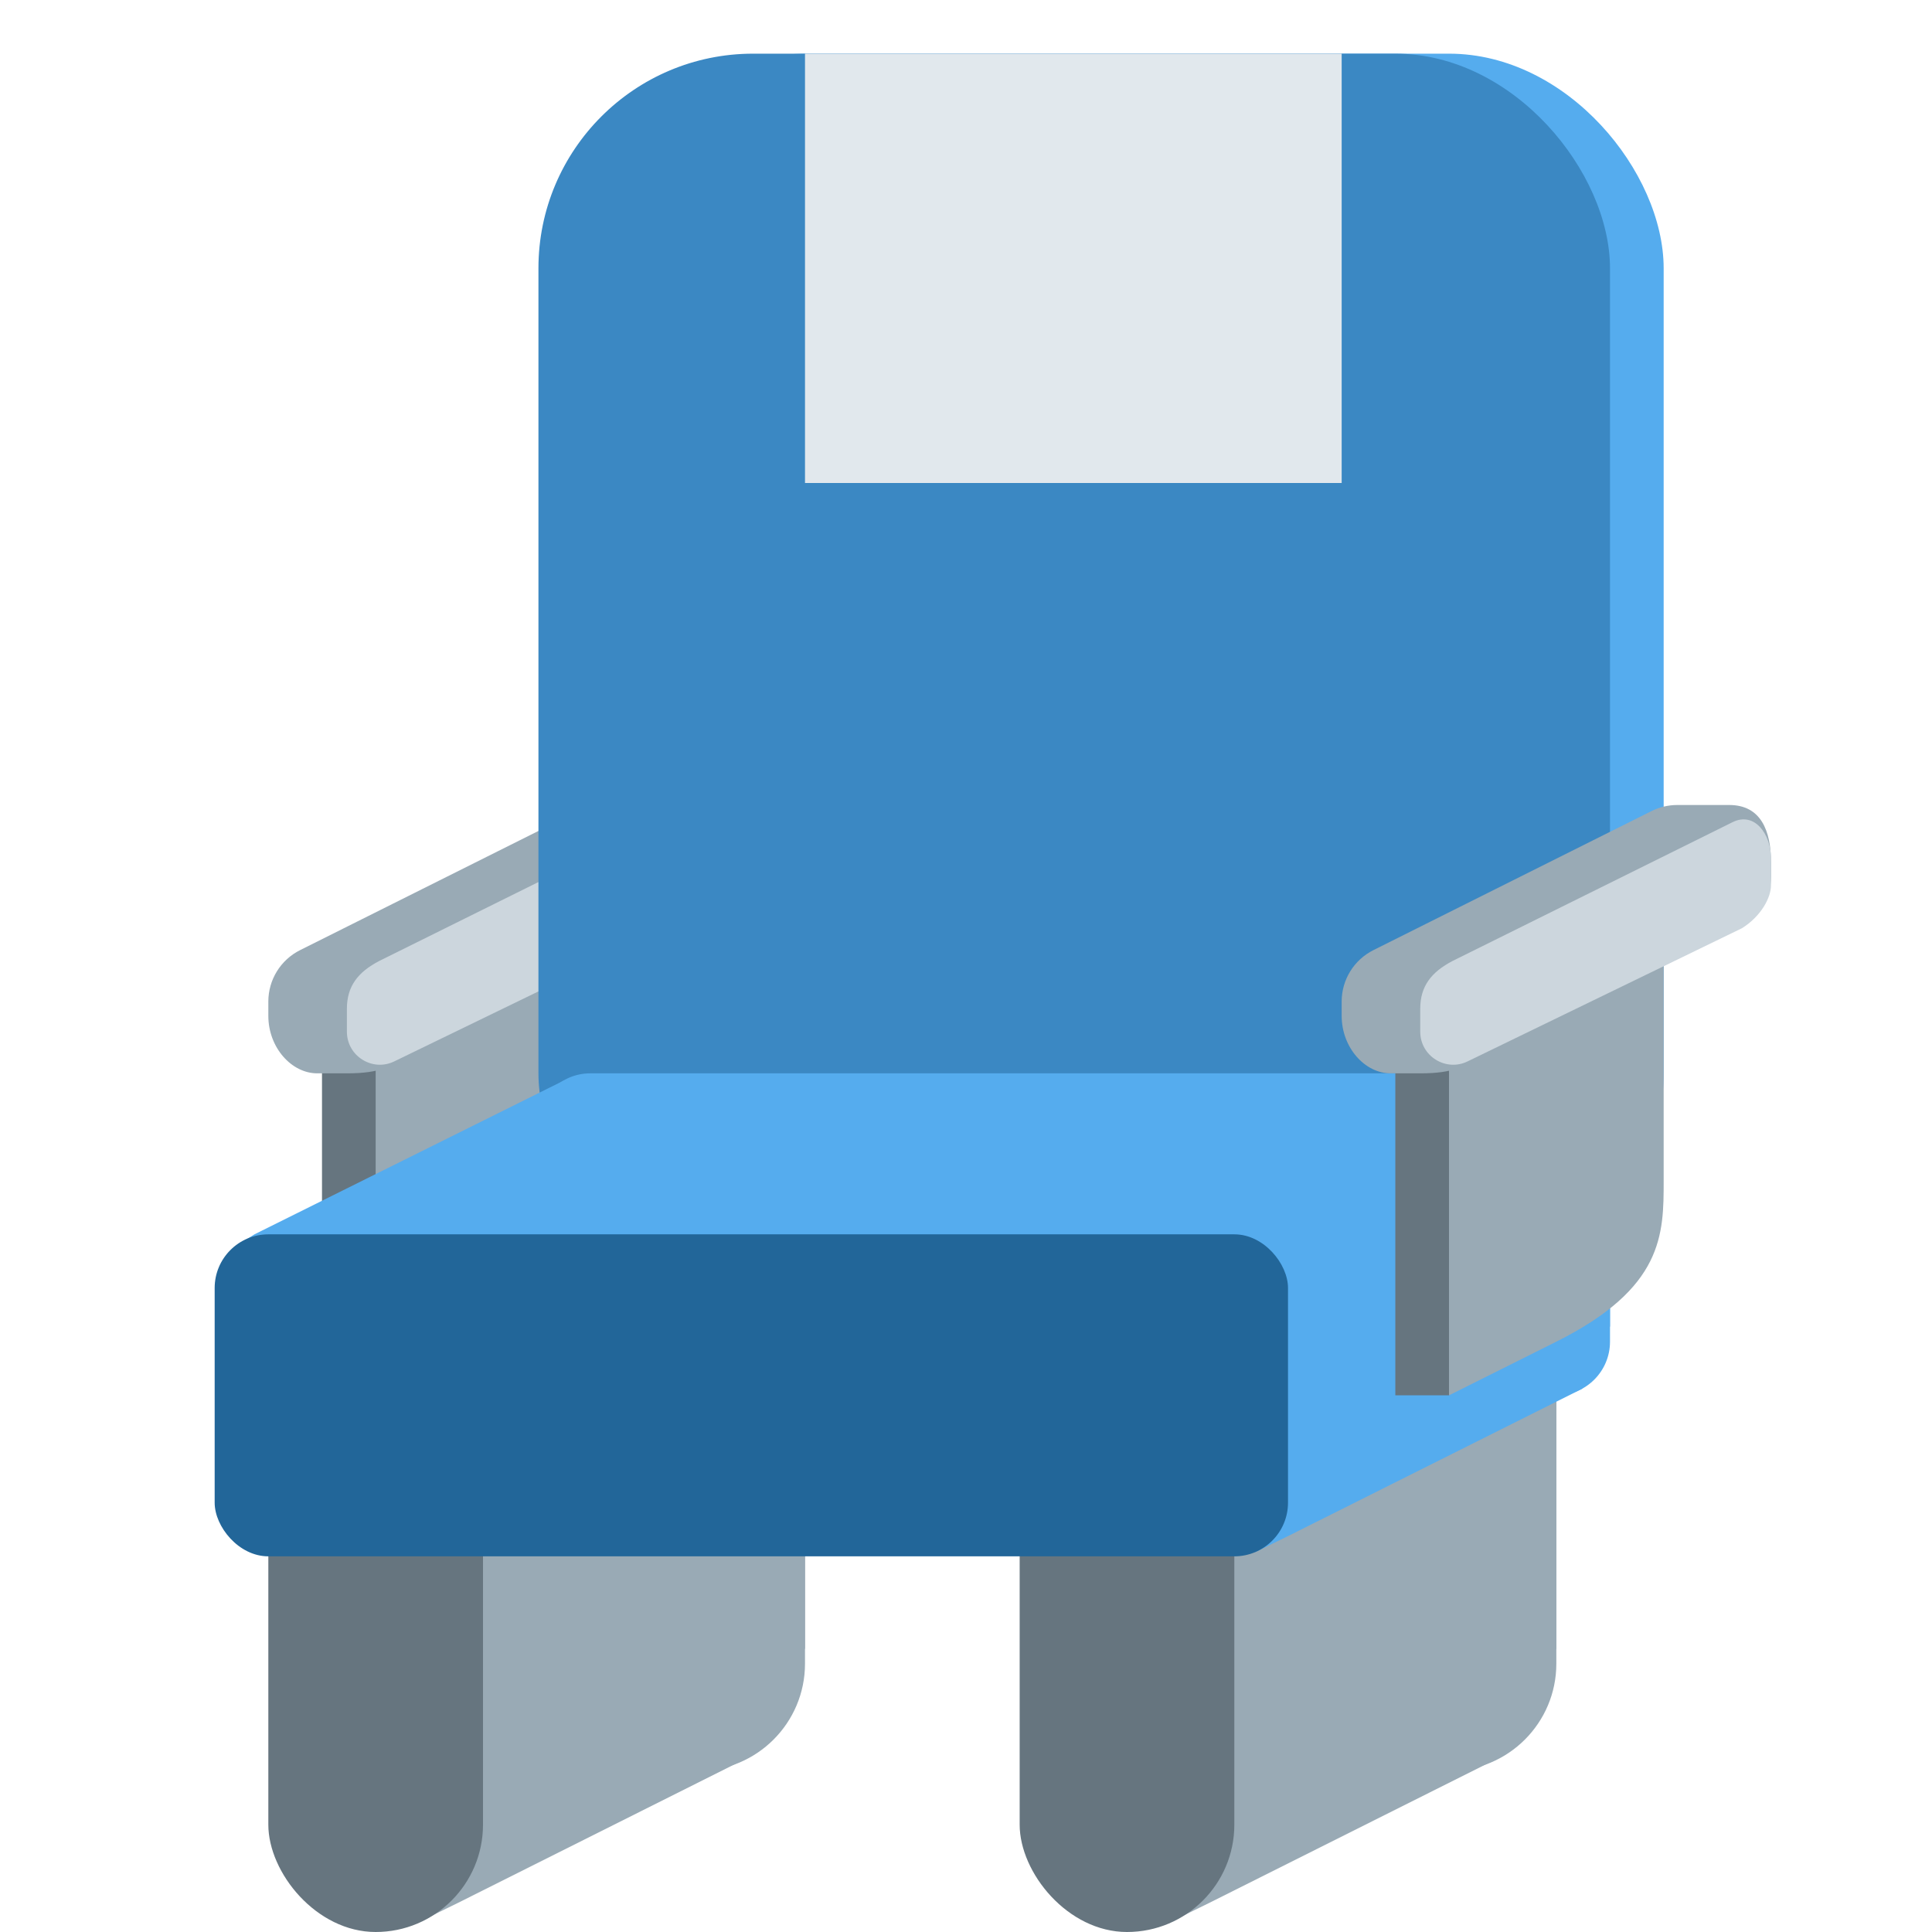 <svg xmlns="http://www.w3.org/2000/svg" viewBox="0 0 36 36">
	<defs>
		<g id="armrest">
			<path d="M 26,19 h2 v6 l-1,1 h-1 v-7" fill="#66757F"/>
			<path fill="#99AAB5" d="M 31,18 v4 c 0,1 0,2 -2,3 l -2,1 v-7 l 4,-1 Z"/>
			<path fill="#99AAB5" d="M 31.253,15 h0.968 c 0.592,0 0.779,0.479 0.779,1.071 v0.267 c 0,0.406 -0.229,0.776 -0.592,0.958 l -4.984,2.48 c -0.149,0.074 -0.312,0.224 -0.95,0.224 h-0.564 c -0.476,0 -0.91,-0.479 -0.91,-1.071 v-0.267 c 0,-0.406 0.229,-0.776 0.592,-0.958 l 5.182,-2.591 c 0.149,-0.074 0.313,-0.113 0.479,-0.113 Z"/>
			<path fill="#CCD6DD" d="M 33,15.996 v0.498 c 0,0.233 -0.185,0.579 -0.541,0.802 l -5.105,2.478 c -0.409,0.205 -0.89,-0.093 -0.89,-0.55 v-0.428 c 0,-0.416 0.204,-0.683 0.605,-0.891 l 5.213,-2.584 c 0.408,-0.205 0.718,0.217 0.718,0.675 Z"/>
		</g>
		<g id="leg">
			<rect width="4" height="11" rx="2" x="25" y="22" fill="#99AAB5"/>
			<path fill="#99AAB5" d="M 22.524,35.462 l -0.615,0.301 l 1.091,-7.492 l 6,-3 v5.443 l -0.996,2.003 l -5.48,2.745 Z"/>
			<rect width="4" height="11" rx="2" x="19" y="25" fill="#66757F"/>
		</g>
	</defs>
	
	legs
	<g class="interleave">
		<use href="#leg" x="-14"/>
		<use href="#leg"/>
	</g>
	
	right armrest
	<use href="#armrest" x="-20"/>
	
	back
	<g>
		<rect width="19.967" height="23" rx="4" x="11.033" y="1" fill="#55ACEE"/>
		<rect width="19.967" height="23" rx="4" x="10.033" y="1" fill="#3b88c3"/>
		<rect width="10" height="8" x="15" y="1" fill="#E1E8ED"/>
	</g>
	
	seat
	<g>
		<path fill="#55ACEE" d="M 10.805,20.131 l 17.271,-0.131 l -6,3 l -17.629,0.183 l 0.295,-0.183 l 5.763,-2.865 l 0.3,-0.004 Z"/>
		<path fill="#55ACEE" d="M 24,28.623 l -0.615,0.301 l 0.615,-4.355 l 6,-3 v3.145 l -0.52,1.164 l -5.48,2.745 Z"/>
		<rect width="20" height="6" rx="1" x="10" y="20" fill="#55ACEE"/>
		<rect width="20" height="6" rx="1" x="4" y="23" fill="#226699"/>
	</g>
	
	right armrest
	<use href="#armrest"/>
</svg>
